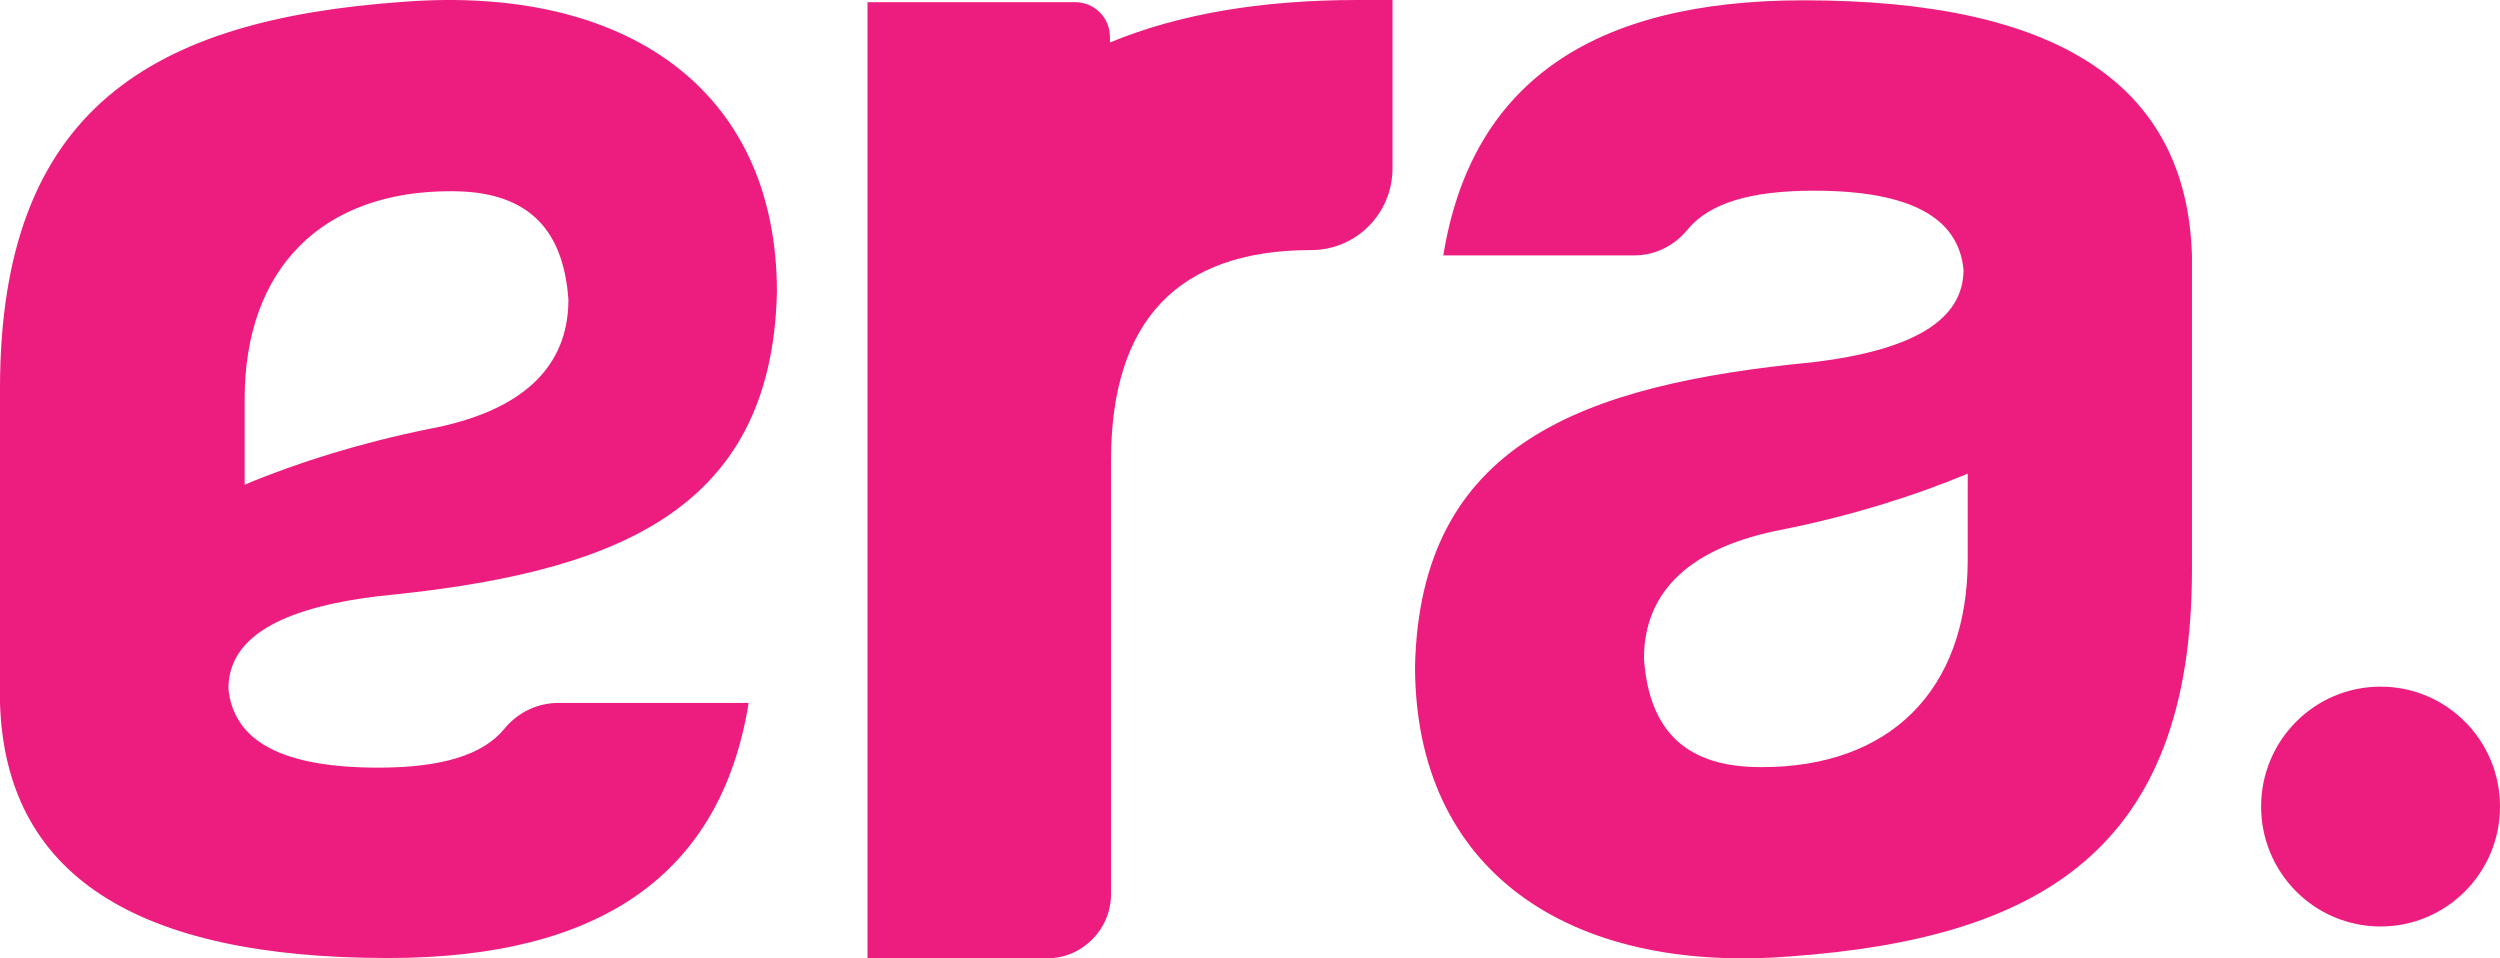 <?xml version="1.0" encoding="UTF-8" standalone="no"?>
<svg width="300px" height="115px" viewBox="0 0 300 115" version="1.1" xmlns="http://www.w3.org/2000/svg" xmlns:xlink="http://www.w3.org/1999/xlink">
    <!-- Generator: Sketch 42 (36781) - http://www.bohemiancoding.com/sketch -->
    <title>era_logo</title>
    <desc>Created with Sketch.</desc>
    <defs></defs>
    <g id="era_logo" fill="#ED1C7F">
        <path d="M196.144,30.646 L173.198,30.646 C176.53,10.071 190.926,0.037 216.45,0.037 C246.94,0.037 262.406,10.135 263.034,30.646 L263.034,68.387 C263.034,102.089 244.614,112.628 214.753,114.774 C188.223,116.857 169.803,104.487 169.803,79.936 C170.432,53.303 189.669,46.171 217.645,43.458 C229.589,42.006 235.624,38.409 235.624,32.35 C234.996,26.039 229.149,22.883 217.645,22.883 C210.038,22.883 205.134,24.398 202.557,27.49 C200.985,29.447 198.659,30.646 196.144,30.646 M236.127,67.125 L236.127,56.837 C229.652,59.551 222.108,61.886 213.998,63.527 C202.934,65.61 197.276,70.848 197.276,79.053 C197.904,87.888 202.494,92.054 211.295,92.054 C226.697,92.117 236.127,82.903 236.127,67.125 L236.127,67.125 Z M66.953,84.354 L89.837,84.354 C86.505,104.929 72.045,114.963 46.584,114.963 C16.094,114.963 0.629,104.865 -2.13162821e-14,84.354 L-2.13162821e-14,46.613 C-2.13162821e-14,12.911 18.42,2.372 48.282,0.226 C74.811,-1.857 93.231,10.513 93.231,35.064 C92.603,61.697 73.365,68.829 45.39,71.542 C33.445,72.994 27.41,76.591 27.41,82.65 C28.039,88.961 33.885,92.117 45.39,92.117 C52.997,92.117 57.9,90.602 60.478,87.51 C62.049,85.553 64.438,84.354 66.953,84.354 L66.953,84.354 Z M29.359,47.875 L29.359,58.163 C35.834,55.449 43.378,53.114 51.488,51.473 C62.552,49.39 68.21,44.152 68.21,35.947 C67.582,27.112 62.992,22.946 54.191,22.946 C38.726,22.883 29.359,32.161 29.359,47.875 L29.359,47.875 Z M162.935,0 C151.285,0 141.392,1.7 133.192,5.099 L133.192,4.446 C133.192,2.092 131.305,0.262 129.027,0.262 L104.1,0.262 L104.1,54.983 L104.1,55.637 L104.1,115 L125.642,115 C129.873,115 133.322,111.535 133.322,107.285 L133.322,55.244 C133.322,38.508 141.327,30.009 157.338,30.009 C162.739,30.009 167.1,25.628 167.1,20.202 L167.1,0 L162.935,0 L162.935,0 Z M285.666,111.177 C293.583,111.177 300,104.734 300,96.787 C300,88.84 293.583,82.398 285.666,82.398 C277.75,82.398 271.333,88.84 271.333,96.787 C271.333,104.734 277.75,111.177 285.666,111.177 L285.666,111.177 Z" id="Combined-Shape"></path>
    </g>
</svg>
